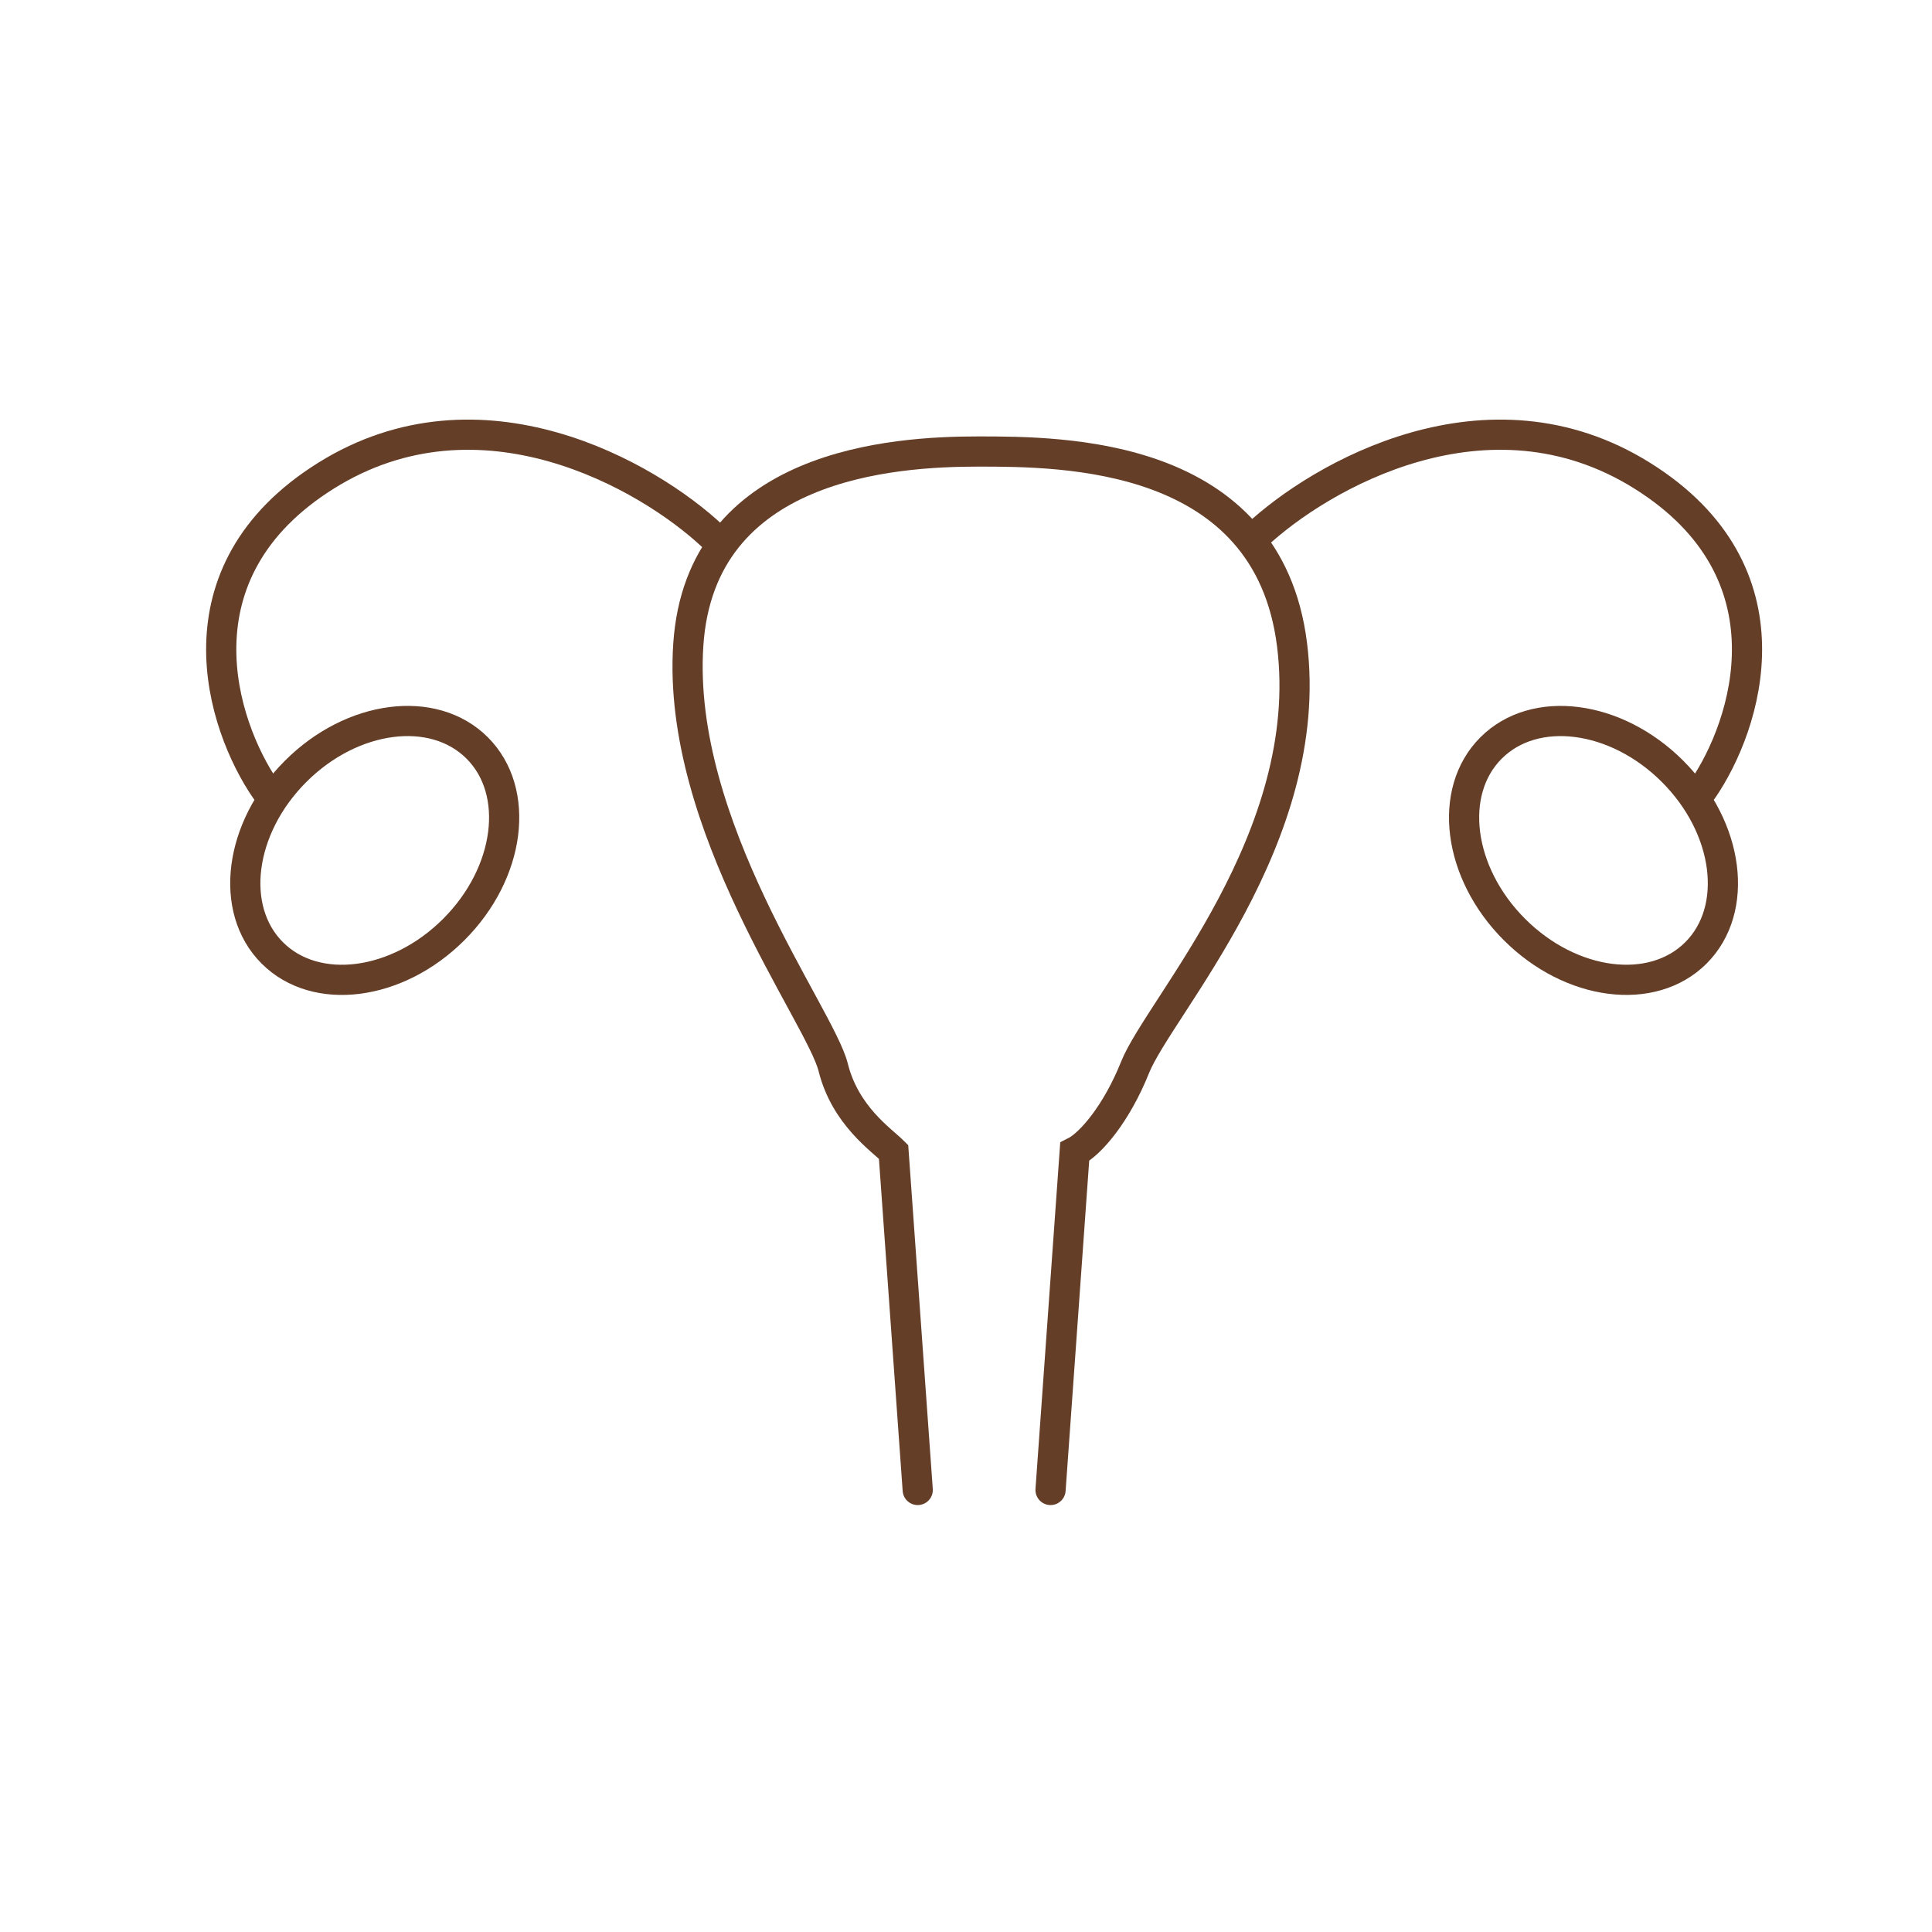 <svg width="96" height="96" viewBox="0 0 96 96" fill="none" xmlns="http://www.w3.org/2000/svg">
<path d="M45.601 74.036L44.401 57.236C43.801 56.636 42 55.436 41.401 53.036C40.751 50.433 33.601 41.036 34.201 32.036C34.801 23.036 44.401 22.436 48.601 22.436C52.801 22.436 63.001 22.436 64.201 32.036C65.401 41.636 57.601 50.036 56.401 53.036C55.492 55.309 54.201 56.836 53.401 57.236L52.201 74.036" stroke="#653E28" stroke-width="1.5" stroke-linecap="round"/>
<path d="M35.4 26.636C32.2 23.636 23.88 18.836 16.2 23.636C8.52 28.436 11 36.036 13.2 39.236" stroke="#653E28" stroke-width="1.5" stroke-linecap="round"/>
<ellipse cx="18.62" cy="42.257" rx="5.557" ry="7.2" transform="rotate(45 18.62 42.257)" stroke="#653E28" stroke-width="1.5" stroke-linecap="round"/>
<path d="M62.401 26.636C65.6 23.636 73.921 18.836 81.6 23.636C89.281 28.436 86.8 36.036 84.6 39.236" stroke="#653E28" stroke-width="1.5" stroke-linecap="round"/>
<ellipse rx="5.557" ry="7.2" transform="matrix(-0.707 0.707 0.707 0.707 79.18 42.257)" stroke="#653E28" stroke-width="1.5" stroke-linecap="round"/>
</svg>

